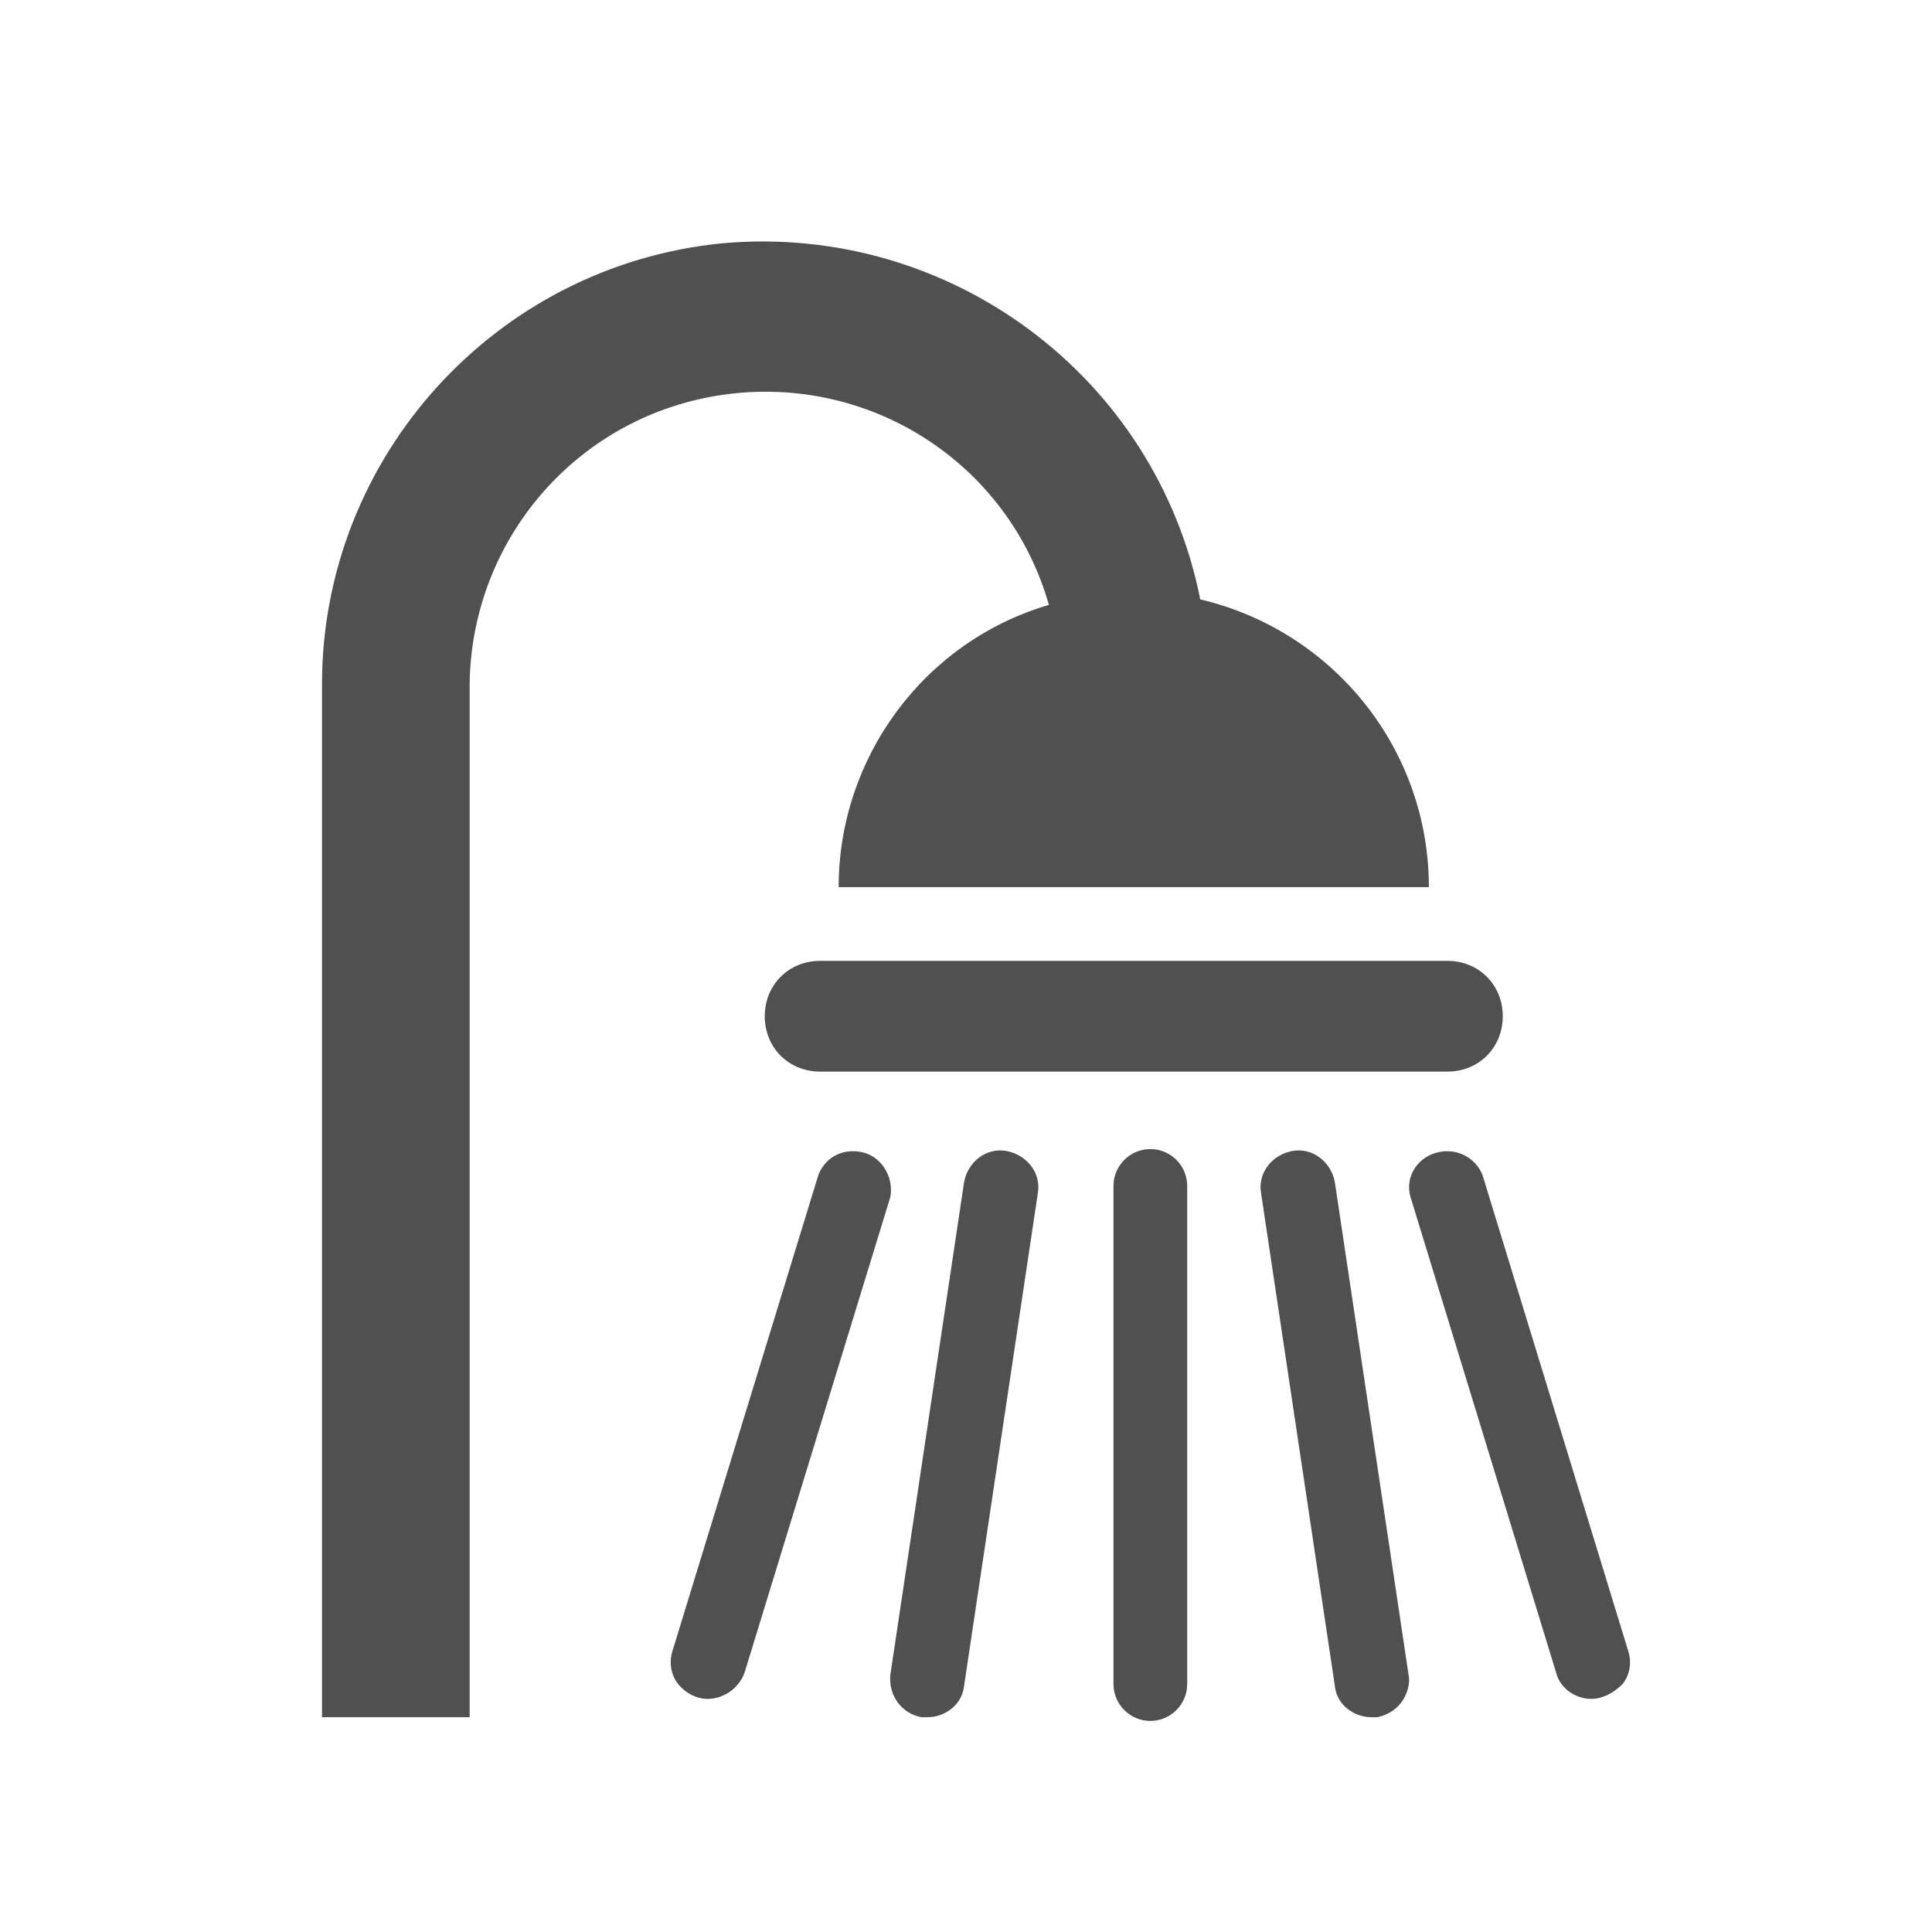 <svg width="24" height="24" viewBox="0 0 24 24" fill="none" xmlns="http://www.w3.org/2000/svg">
<g id="02">
<g id="Union">
<path d="M13.03 7.514C11.472 7.972 10.418 9.416 10.418 11.02H17.75C17.75 9.302 16.56 7.834 14.91 7.446C14.358 4.672 11.792 2.77 8.974 3.022C6.154 3.298 4 5.68 4 8.5V21.332H5.834V8.5C5.856 6.688 7.186 5.154 8.996 4.902C10.806 4.65 12.526 5.75 13.03 7.514Z" fill="#505050"/>
<path d="M17.98 11.936H10.188C9.798 11.936 9.5 12.234 9.5 12.624C9.5 13.014 9.798 13.312 10.188 13.312H17.98C18.37 13.312 18.668 13.014 18.668 12.624C18.668 12.234 18.37 11.936 17.98 11.936Z" fill="#505050"/>
<path d="M13.832 20.92C13.832 21.172 14.038 21.378 14.29 21.378C14.542 21.378 14.748 21.172 14.748 20.92V14.732C14.748 14.48 14.542 14.274 14.29 14.274C14.038 14.274 13.832 14.48 13.832 14.732V20.92Z" fill="#505050"/>
<path d="M17.04 21.332C16.812 21.332 16.604 21.172 16.582 20.944L15.666 14.824C15.62 14.572 15.802 14.344 16.054 14.298C16.306 14.252 16.536 14.434 16.582 14.686L17.498 20.806C17.522 20.92 17.476 21.058 17.406 21.15C17.338 21.242 17.224 21.31 17.108 21.332H17.04Z" fill="#505050"/>
<path d="M19.332 20.782C19.378 20.966 19.562 21.104 19.768 21.104C19.904 21.104 20.042 21.034 20.156 20.92C20.248 20.806 20.272 20.646 20.226 20.508L18.416 14.596C18.324 14.366 18.072 14.252 17.842 14.32C17.59 14.388 17.452 14.64 17.522 14.87L19.332 20.782Z" fill="#505050"/>
<path d="M11.518 21.332H11.448C11.196 21.286 11.036 21.058 11.06 20.806L11.976 14.686C12.022 14.434 12.25 14.252 12.502 14.298C12.754 14.344 12.938 14.572 12.892 14.824L11.976 20.944C11.952 21.172 11.746 21.332 11.518 21.332Z" fill="#505050"/>
<path d="M8.424 20.92C8.516 21.034 8.652 21.104 8.79 21.104C8.996 21.104 9.18 20.966 9.248 20.782L11.06 14.87C11.104 14.64 10.968 14.388 10.738 14.32C10.486 14.252 10.256 14.366 10.166 14.596L8.354 20.508C8.31 20.646 8.332 20.806 8.424 20.92Z" fill="#505050"/>
</g>
</g>
</svg>
